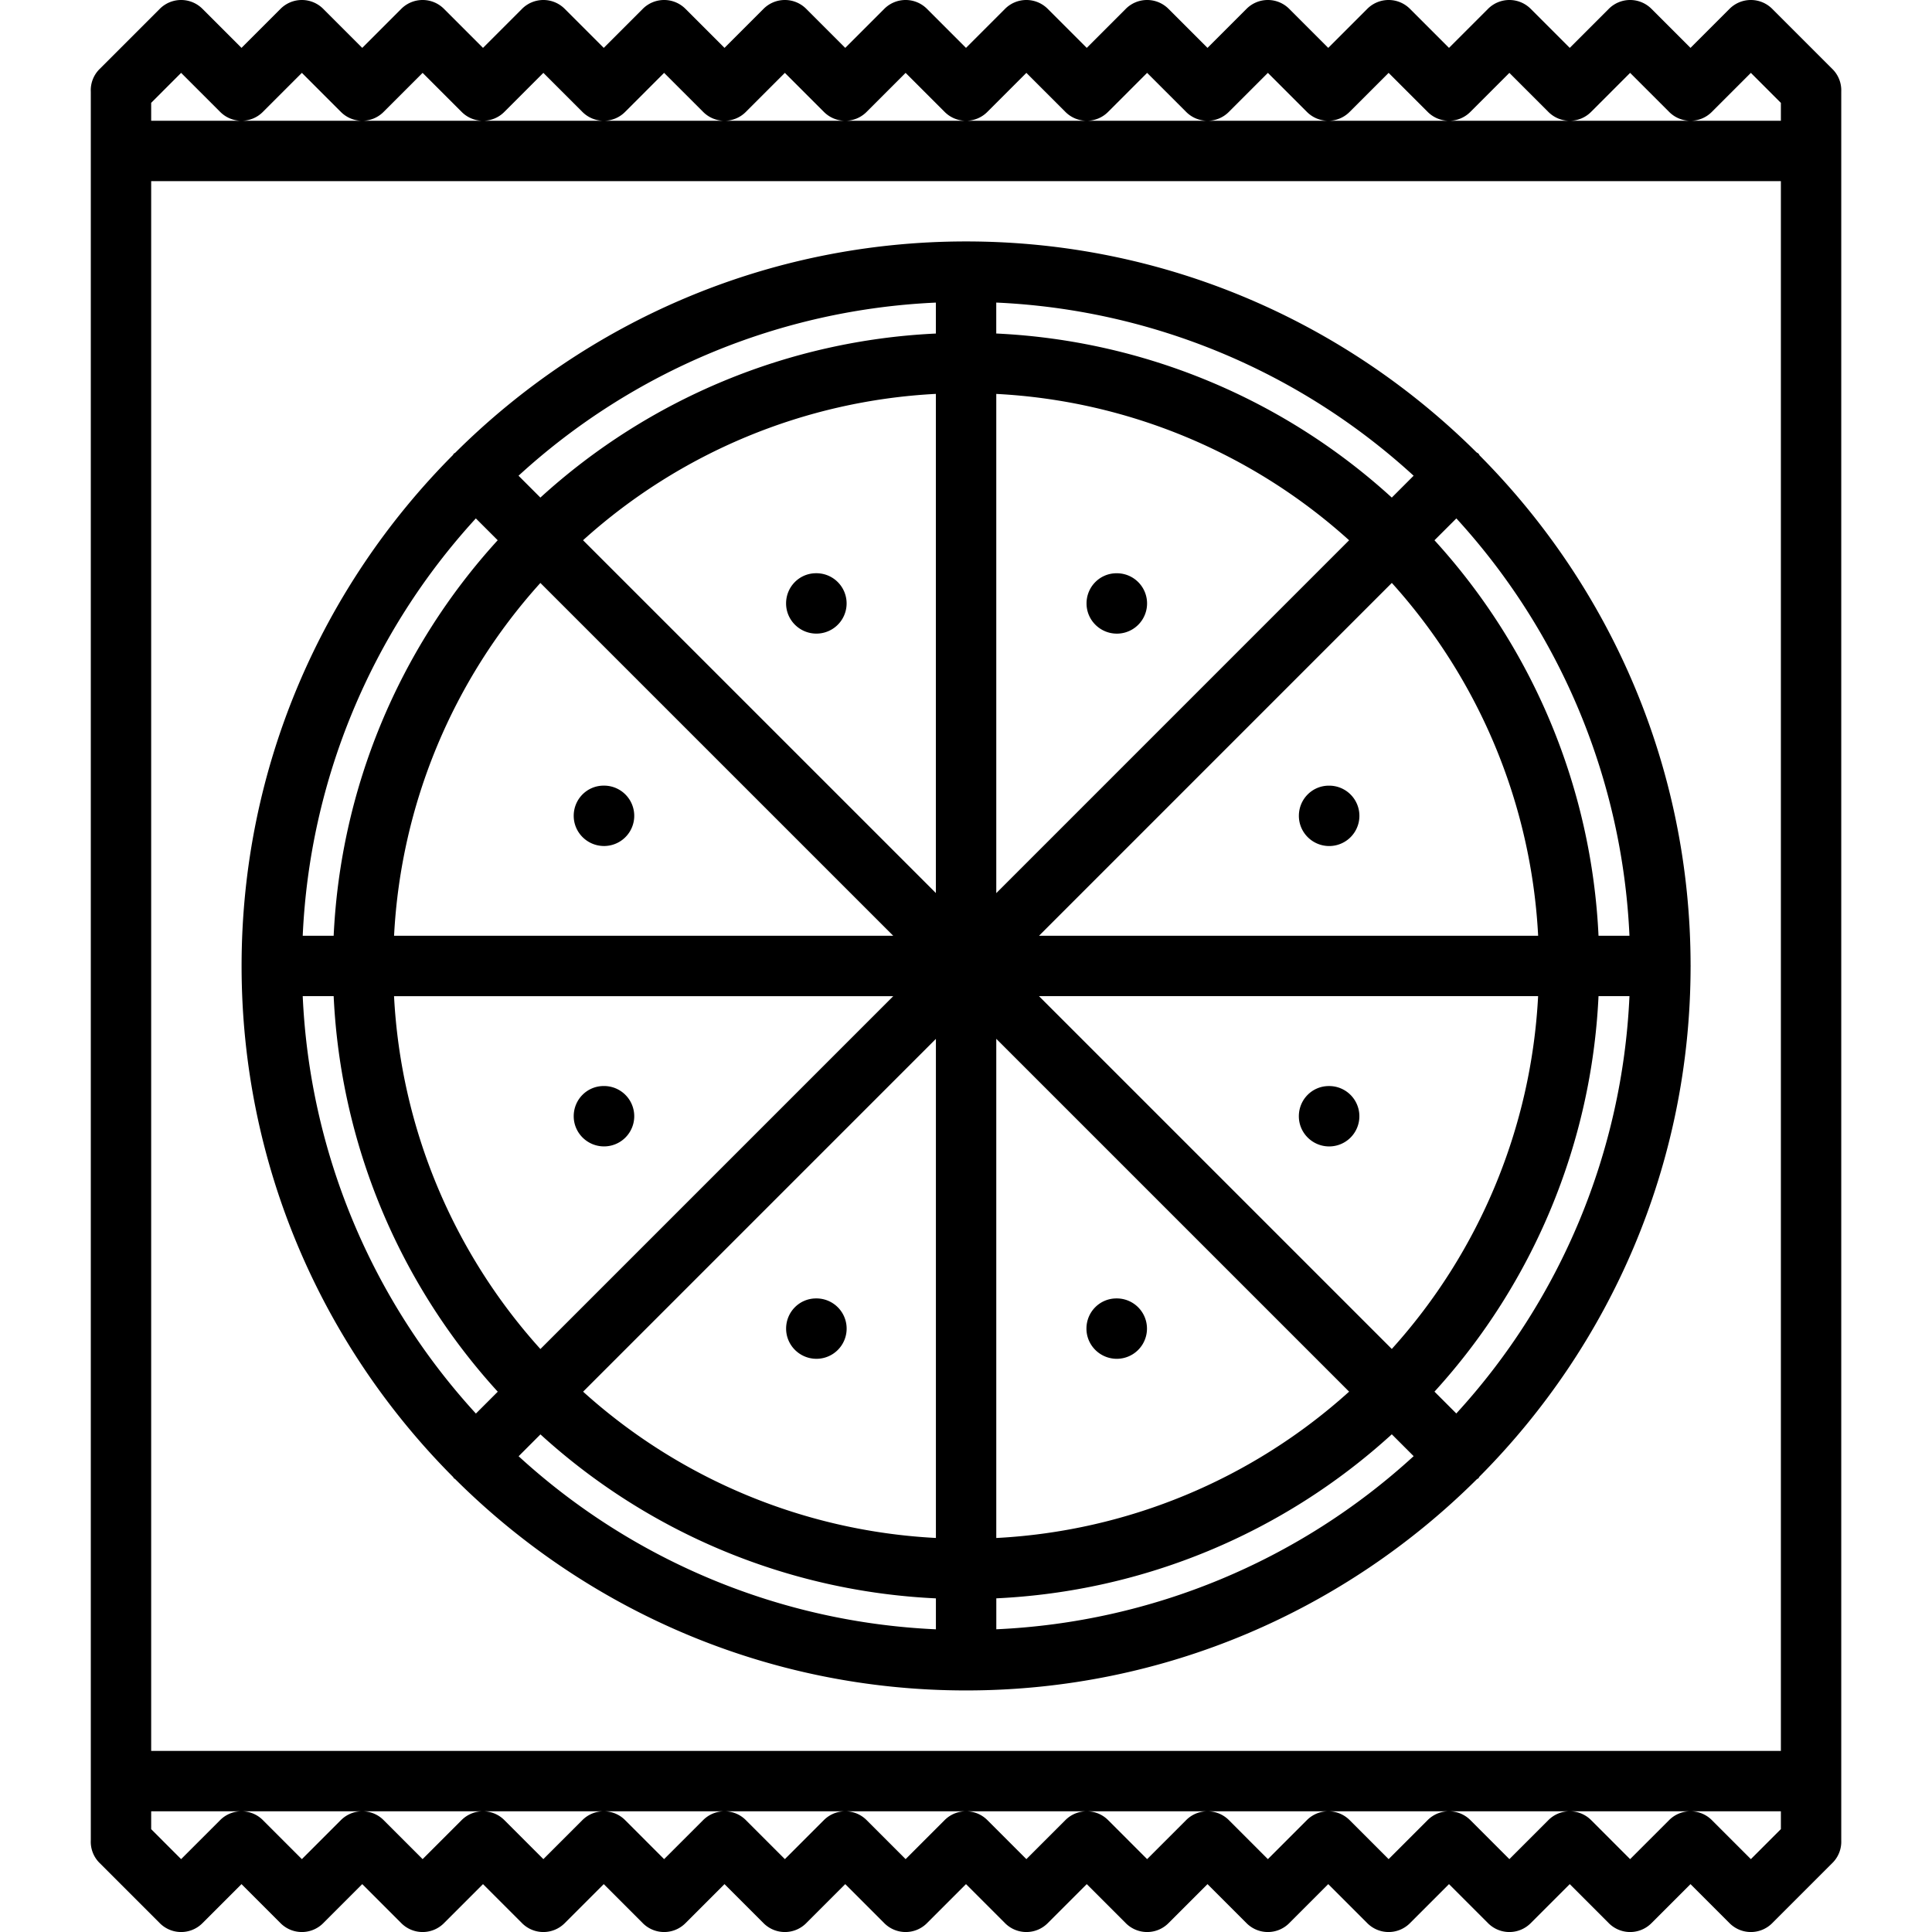 <svg xmlns="http://www.w3.org/2000/svg" viewBox="0 0 64 64"><path d="M60.994 3.03a.99.99 0 00-.287-.737l-2-2a.999.999 0 00-1.414 0L56 1.586 54.707.293a.999.999 0 00-1.414 0L52 1.586 50.707.293a.999.999 0 00-1.414 0L48 1.586 46.707.293a.999.999 0 00-1.414 0L44 1.586 42.707.293a.999.999 0 00-1.414 0L40 1.586 38.707.293a.999.999 0 00-1.414 0L36 1.586 34.707.293a.999.999 0 00-1.414 0L32 1.586 30.707.293a.999.999 0 00-1.414 0L28 1.586 26.707.293a.999.999 0 00-1.414 0L24 1.586 22.707.293a.999.999 0 00-1.414 0L20 1.586 18.707.293a.999.999 0 00-1.414 0L16 1.586 14.707.293a.999.999 0 00-1.414 0L12 1.586 10.707.293a.999.999 0 00-1.414 0L8 1.586 6.707.293a.999.999 0 00-1.414 0l-2 2a.988.988 0 00-.285.747v1.955L3.007 5l.001.005v53.991l-.001.005.001.005v1.954a.987.987 0 00.285.747l2 2a.997.997 0 001.414 0L8 62.414l1.293 1.293a.997.997 0 001.414 0L12 62.414l1.293 1.293a.997.997 0 001.414 0L16 62.414l1.293 1.293a.997.997 0 001.414 0L20 62.414l1.293 1.293a.997.997 0 001.414 0L24 62.414l1.293 1.293a.997.997 0 001.414 0L28 62.414l1.293 1.293a.997.997 0 001.414 0L32 62.414l1.293 1.293a.997.997 0 001.414 0L36 62.414l1.293 1.293a.997.997 0 001.414 0L40 62.414l1.293 1.293a.997.997 0 001.414 0L44 62.414l1.293 1.293a.997.997 0 001.414 0L48 62.414l1.293 1.293a.997.997 0 001.414 0L52 62.414l1.293 1.293a.997.997 0 001.414 0L56 62.414l1.293 1.293a.997.997 0 001.414 0l2-2a.99.99 0 00.287-.737zM58 61.586l-1.293-1.293a.995.995 0 00-.702-.292h2.989v.591zm-4 0l-1.293-1.293a.995.995 0 00-.702-.292h3.99a.995.995 0 00-.702.292zm-4 0l-1.293-1.293a.995.995 0 00-.702-.292h3.99a.995.995 0 00-.702.292zm-4 0l-1.293-1.293a.995.995 0 00-.702-.292h3.99a.995.995 0 00-.702.292zm-4 0l-1.293-1.293a.995.995 0 00-.702-.292h3.99a.995.995 0 00-.702.292zm-4 0l-1.293-1.293a.995.995 0 00-.702-.292h3.99a.995.995 0 00-.702.292zm-4 0l-1.293-1.293a.995.995 0 00-.702-.292h3.99a.995.995 0 00-.702.292zm-4 0l-1.293-1.293a.995.995 0 00-.702-.292h3.99a.995.995 0 00-.702.292zm-4 0l-1.293-1.293a.995.995 0 00-.702-.292h3.99a.995.995 0 00-.702.292zm-4 0l-1.293-1.293a.995.995 0 00-.702-.292h3.99a.995.995 0 00-.702.292zm-4 0l-1.293-1.293a.995.995 0 00-.702-.292h3.99a.995.995 0 00-.702.292zm-4 0l-1.293-1.293a.995.995 0 00-.702-.292h3.99a.995.995 0 00-.702.292zm-4 0l-1.293-1.293a.995.995 0 00-.702-.292h3.99a.995.995 0 00-.702.292zm-4 0l-.992-.992v-.593h2.987a.995.995 0 00-.702.292zM6 2.414l1.293 1.293a.997.997 0 001.414 0L10 2.414l1.293 1.293a.997.997 0 001.414 0L14 2.414l1.293 1.293a.997.997 0 001.414 0L18 2.414l1.293 1.293a.997.997 0 001.414 0L22 2.414l1.293 1.293a.997.997 0 001.414 0L26 2.414l1.293 1.293a.997.997 0 001.414 0L30 2.414l1.293 1.293a.997.997 0 001.414 0L34 2.414l1.293 1.293a.997.997 0 001.414 0L38 2.414l1.293 1.293a.997.997 0 001.414 0L42 2.414l1.293 1.293a.997.997 0 001.414 0L46 2.414l1.293 1.293a.997.997 0 001.414 0L50 2.414l1.293 1.293a.997.997 0 001.414 0L54 2.414l1.293 1.293a.997.997 0 001.414 0L58 2.414l.994.994V4H5.008v-.594zM58.994 6v52.001H5.008V6z"/><path d="M15.001 15.077c-4.322 4.343-6.998 10.325-6.998 16.921 0 6.6 2.679 12.586 7.006 16.929.011.013.015.029.027.042s.029.017.042.028c4.343 4.324 10.327 7.001 16.925 7.001 6.594 0 12.573-2.674 16.915-6.992.018-.016.039-.021.056-.037s.021-.038.037-.056c4.316-4.339 6.989-10.315 6.992-16.904l.002-.011-.002-.011C56 25.402 53.33 19.431 49.019 15.092c-.017-.021-.023-.046-.043-.065s-.045-.027-.066-.044c-4.341-4.314-10.317-6.985-16.907-6.985-6.596 0-12.578 2.676-16.921 6.998-.016.014-.034.018-.049.032s-.018.034-.032.049zm38.977 15.921h-1.025a20.88 20.88 0 00-5.434-13.101l.725-.724a21.93 21.93 0 015.734 13.825zm-5.736 15.825l-.723-.723a20.89 20.89 0 005.434-13.102h1.025a21.915 21.915 0 01-5.736 13.825zM10.028 32.999h1.025a20.886 20.886 0 005.436 13.103l-.724.724a21.918 21.918 0 01-5.737-13.827zm20.975 17.948a18.893 18.893 0 01-11.687-4.846l11.687-11.687zm2-16.535L44.691 46.1a18.9 18.9 0 01-11.688 4.848zm1.414-1.414h16.535a18.892 18.892 0 01-4.847 11.688zm.002-2L46.106 19.31a18.903 18.903 0 014.847 11.688zm-1.416-1.412V13.049a18.885 18.885 0 0111.688 4.848zm-2-.002L19.314 17.896a18.9 18.9 0 0111.688-4.848v16.536zm-1.413 1.415H13.054a18.884 18.884 0 014.847-11.688zm.001 2L17.902 44.688A18.9 18.9 0 0113.053 33h16.538zM17.903 47.516a20.885 20.885 0 0013.1 5.432v1.025A21.914 21.914 0 0117.18 48.24zm15.1 5.431a20.884 20.884 0 0013.102-5.434l.724.724a21.913 21.913 0 01-13.825 5.735v-1.025zm13.102-36.464a20.883 20.883 0 00-13.103-5.435v-1.025a21.917 21.917 0 0113.826 5.736zm-15.102-5.434a20.884 20.884 0 00-13.102 5.434l-.724-.724a21.913 21.913 0 0113.825-5.735v1.025zm-14.516 6.847a20.887 20.887 0 00-5.434 13.103h-1.025a21.914 21.914 0 015.735-13.826z"/><path d="M27.045 20.989a1 1 0 100-2h-.011c-.552 0-.994.447-.994 1s.452 1 1.005 1zm9.95 22.023h-.011c-.552 0-.994.447-.994 1s.452 1 1.005 1a1 1 0 100-2zM20.01 28.025a1 1 0 100-2h-.011c-.552 0-.994.447-.994 1s.452 1 1.005 1zm24.021 7.952h-.011c-.552 0-.994.447-.994 1s.452 1 1.005 1a1 1 0 100-2zM20.01 37.976a1 1 0 100-2h-.011c-.552 0-.994.447-.994 1s.452 1 1.005 1zm24.022-11.95h-.011c-.552 0-.994.447-.994 1s.452 1 1.005 1a1 1 0 100-2zM27.046 45.012a1 1 0 100-2h-.011c-.552 0-.994.447-.994 1s.452 1 1.005 1zm9.952-24.022a1 1 0 100-2h-.011c-.552 0-.994.447-.994 1s.452 1 1.005 1z"/></svg>